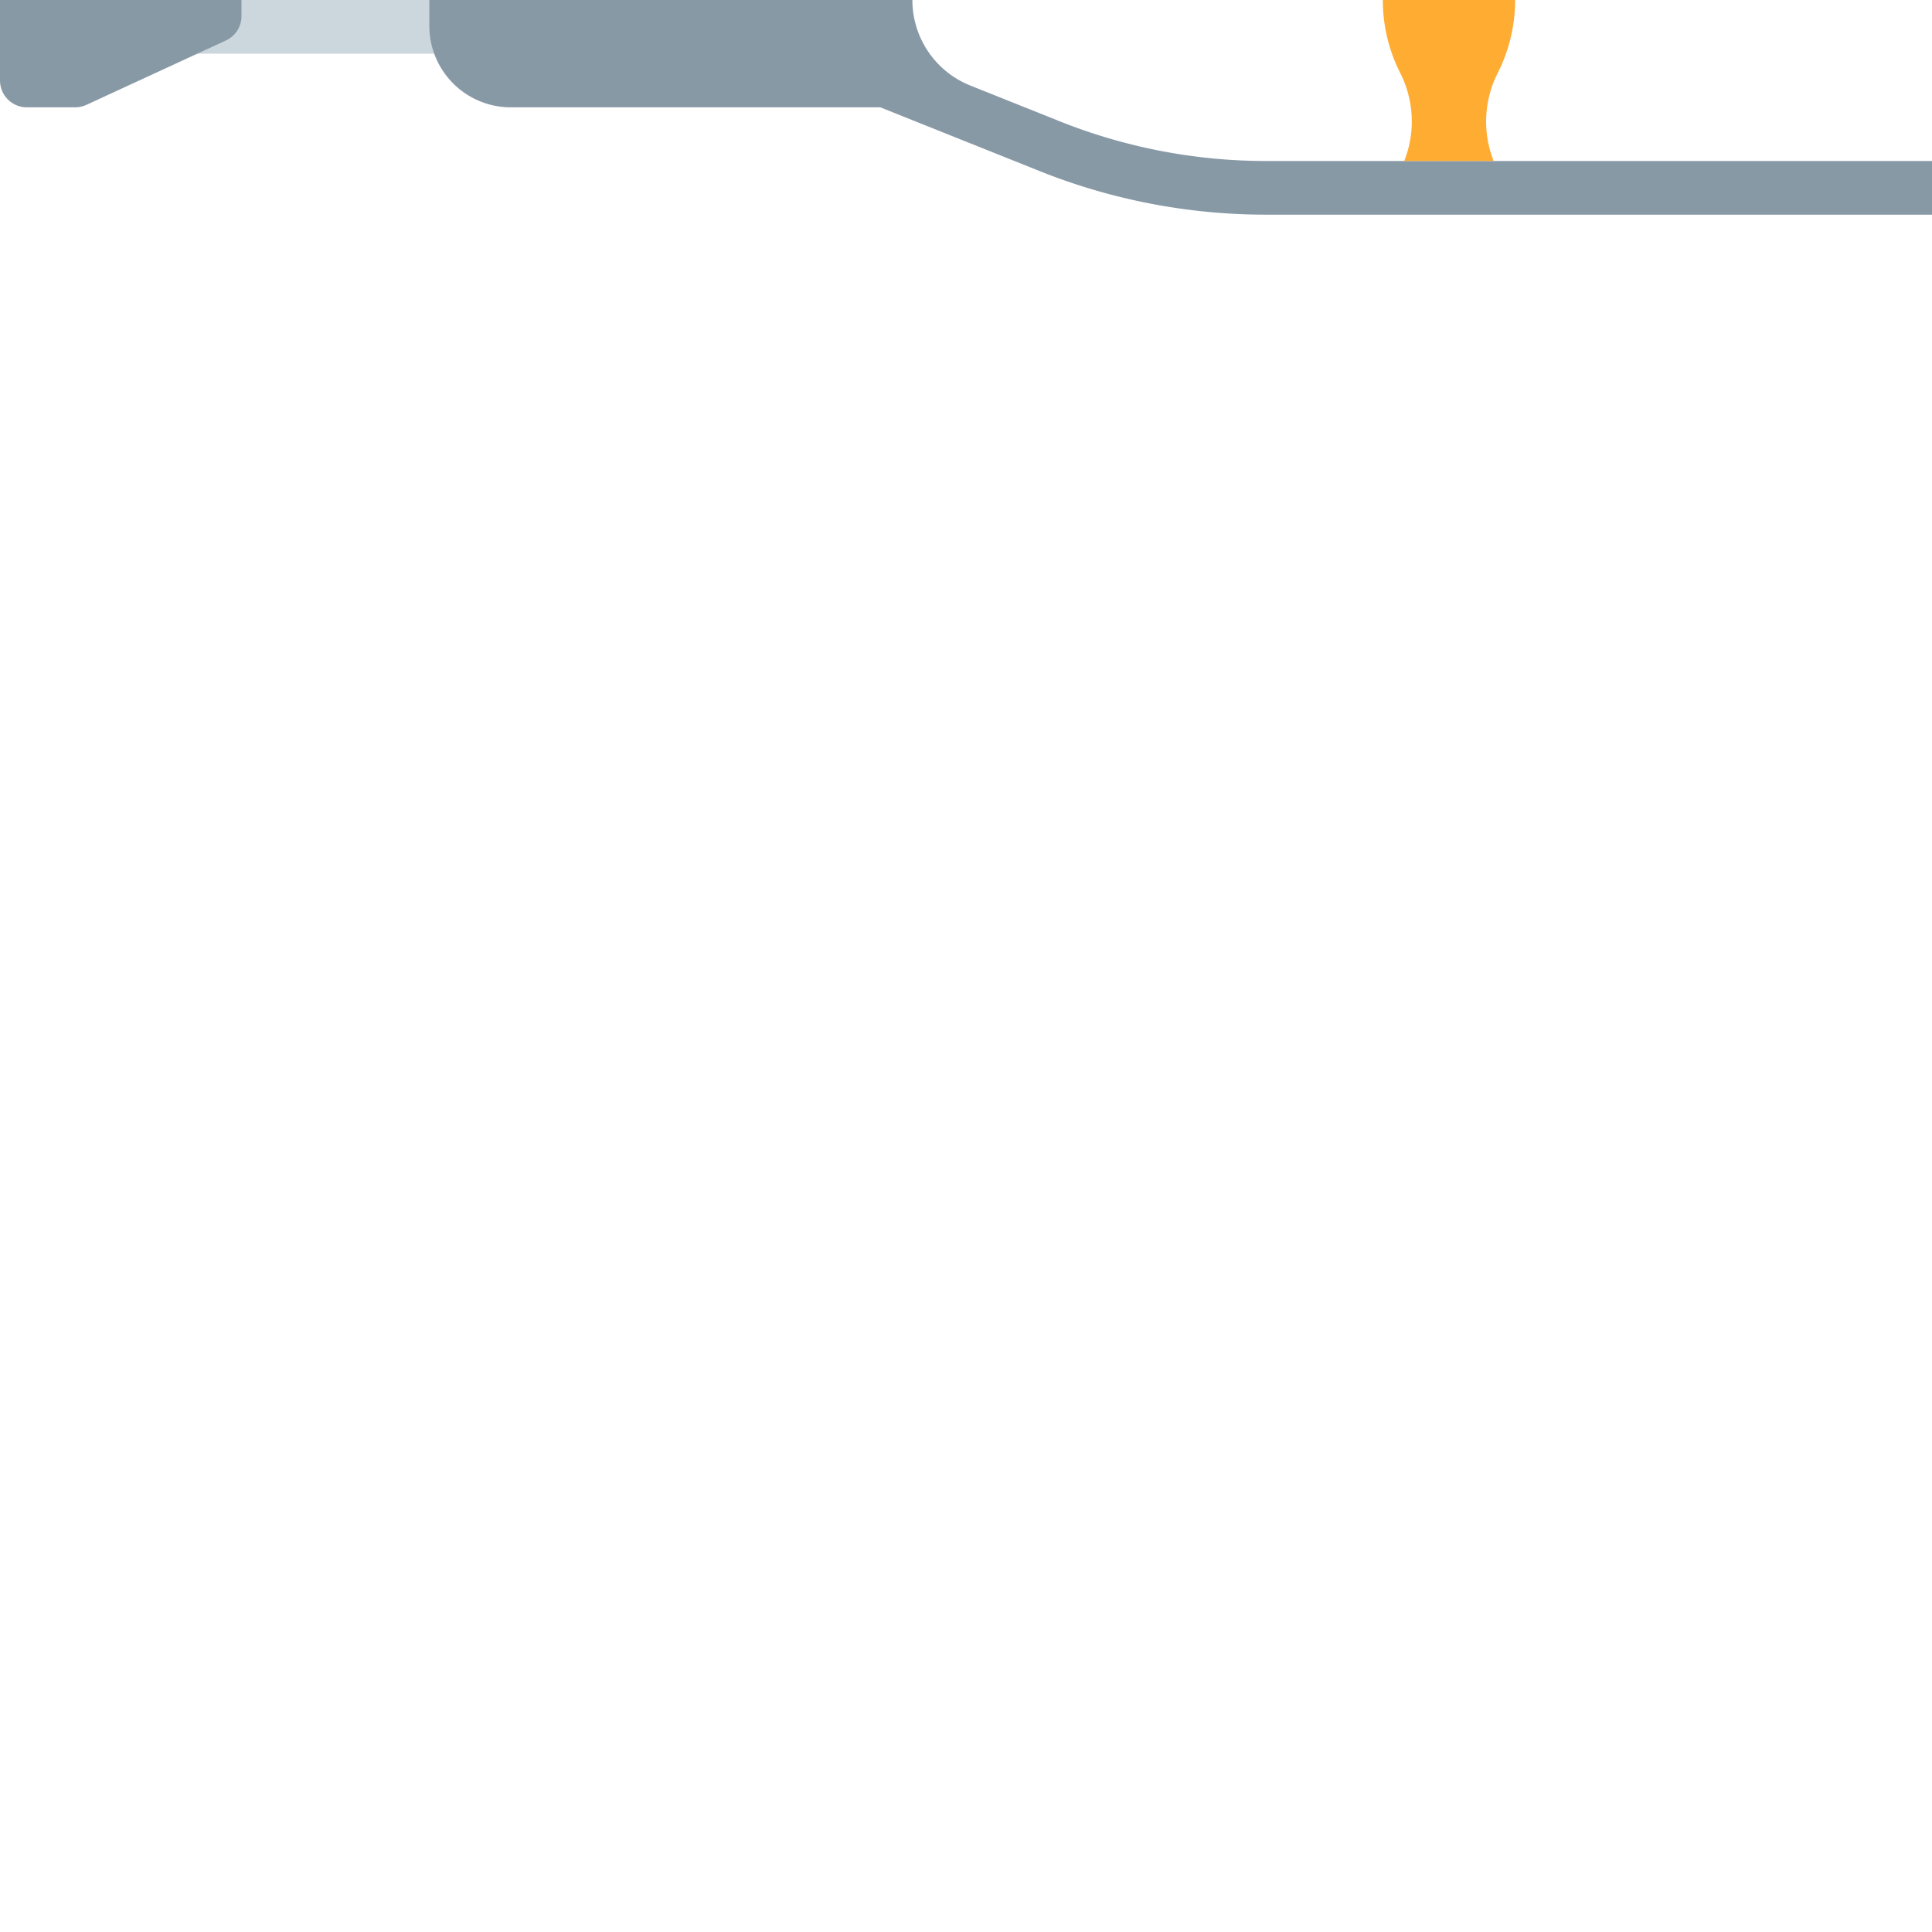 <svg xmlns="http://www.w3.org/2000/svg" viewBox="0 0 36 36">
	<g> <!--  transform="translate(0 36) rotate(-45) translate(1.8696 0)" -->
	<rect width="6.5" height="2" rx="0.5" x="3" y="-1" fill="#CCD6DD"/>
	<path d=" M
41,4
 L
23.6,4
 A 11.353,11.353 0 01
19.365,3.185
 L
16.404,2
 L
9.518,2
 A 1.518,1.518 0 01
8,0.483
 L
8,-0.482
 A 1.518,1.518 0 01
9.518,-2
 L
16.403,-2
 L
19.364,-3.184
 A 11.341,11.341 0 01
23.599,-4
 L
41,-4
 A 0.5,0.5 0 01
41,-3
 L
23.6,-3
 C 22.27,-3 20.969,-2.75
19.736,-2.256
 L
18.079,-1.593
 A 1.716,1.716 0 00
18.079,1.593
 L
19.736,2.256
 A 10.368,10.368 0 00
23.6,3
 L
41,3
 A 0.5,0.5 0 01
41,4
 Z" fill="#8899A6"/>
<path d="M 4,0.3 l -2.6,1.2 h-0.9 v-3 h0.9 l 2.6,1.2 v0.6 Z" stroke-width="1" stroke-linejoin="round" fill="#8899A6" stroke="#8899A6"/>
	<path d=" M
27.832,-3
 A 2,2 0 00
27.908,-1.36
 A 3,3 0 01
28.232,0
 A 3,3 0 01
27.908,1.36
 A 2,2 0 00
27.832,3
 L
26.166,3
 A 2,2 0 00
26.091,1.36
 A 3,3 0 01
25.767,0
 A 3,3 0 01
26.091,-1.36
 A 2,2 0 00
26.166,-3
 L
27.832,-3
 Z" fill="#FFAC33"/>
	<path d=" M
40.384,5.619
 A 8.388,8.388 0 01
39.501,1.88
 L
39.501,-1.882
 A 8.411,8.411 0 01
40.384,-5.621
 A 1.5,1.5 0 11
43.066,-4.279
 C 42.697,-3.538 42.5,-2.709
42.5,-1.882
 L
42.5,1.88
 A 5.394,5.394 0 00
43.066,4.277
 A 1.5,1.5 0 01
40.384,5.619
Z" fill="#FFAC33"/>
	</g>
	39.5011,1.880905
	40.38357,5.620085
	
	0.88247,3.73918
	outer=8.363015384828946026493818486747425
	r = (2v)^2 / 8*h + h/2
</svg>

